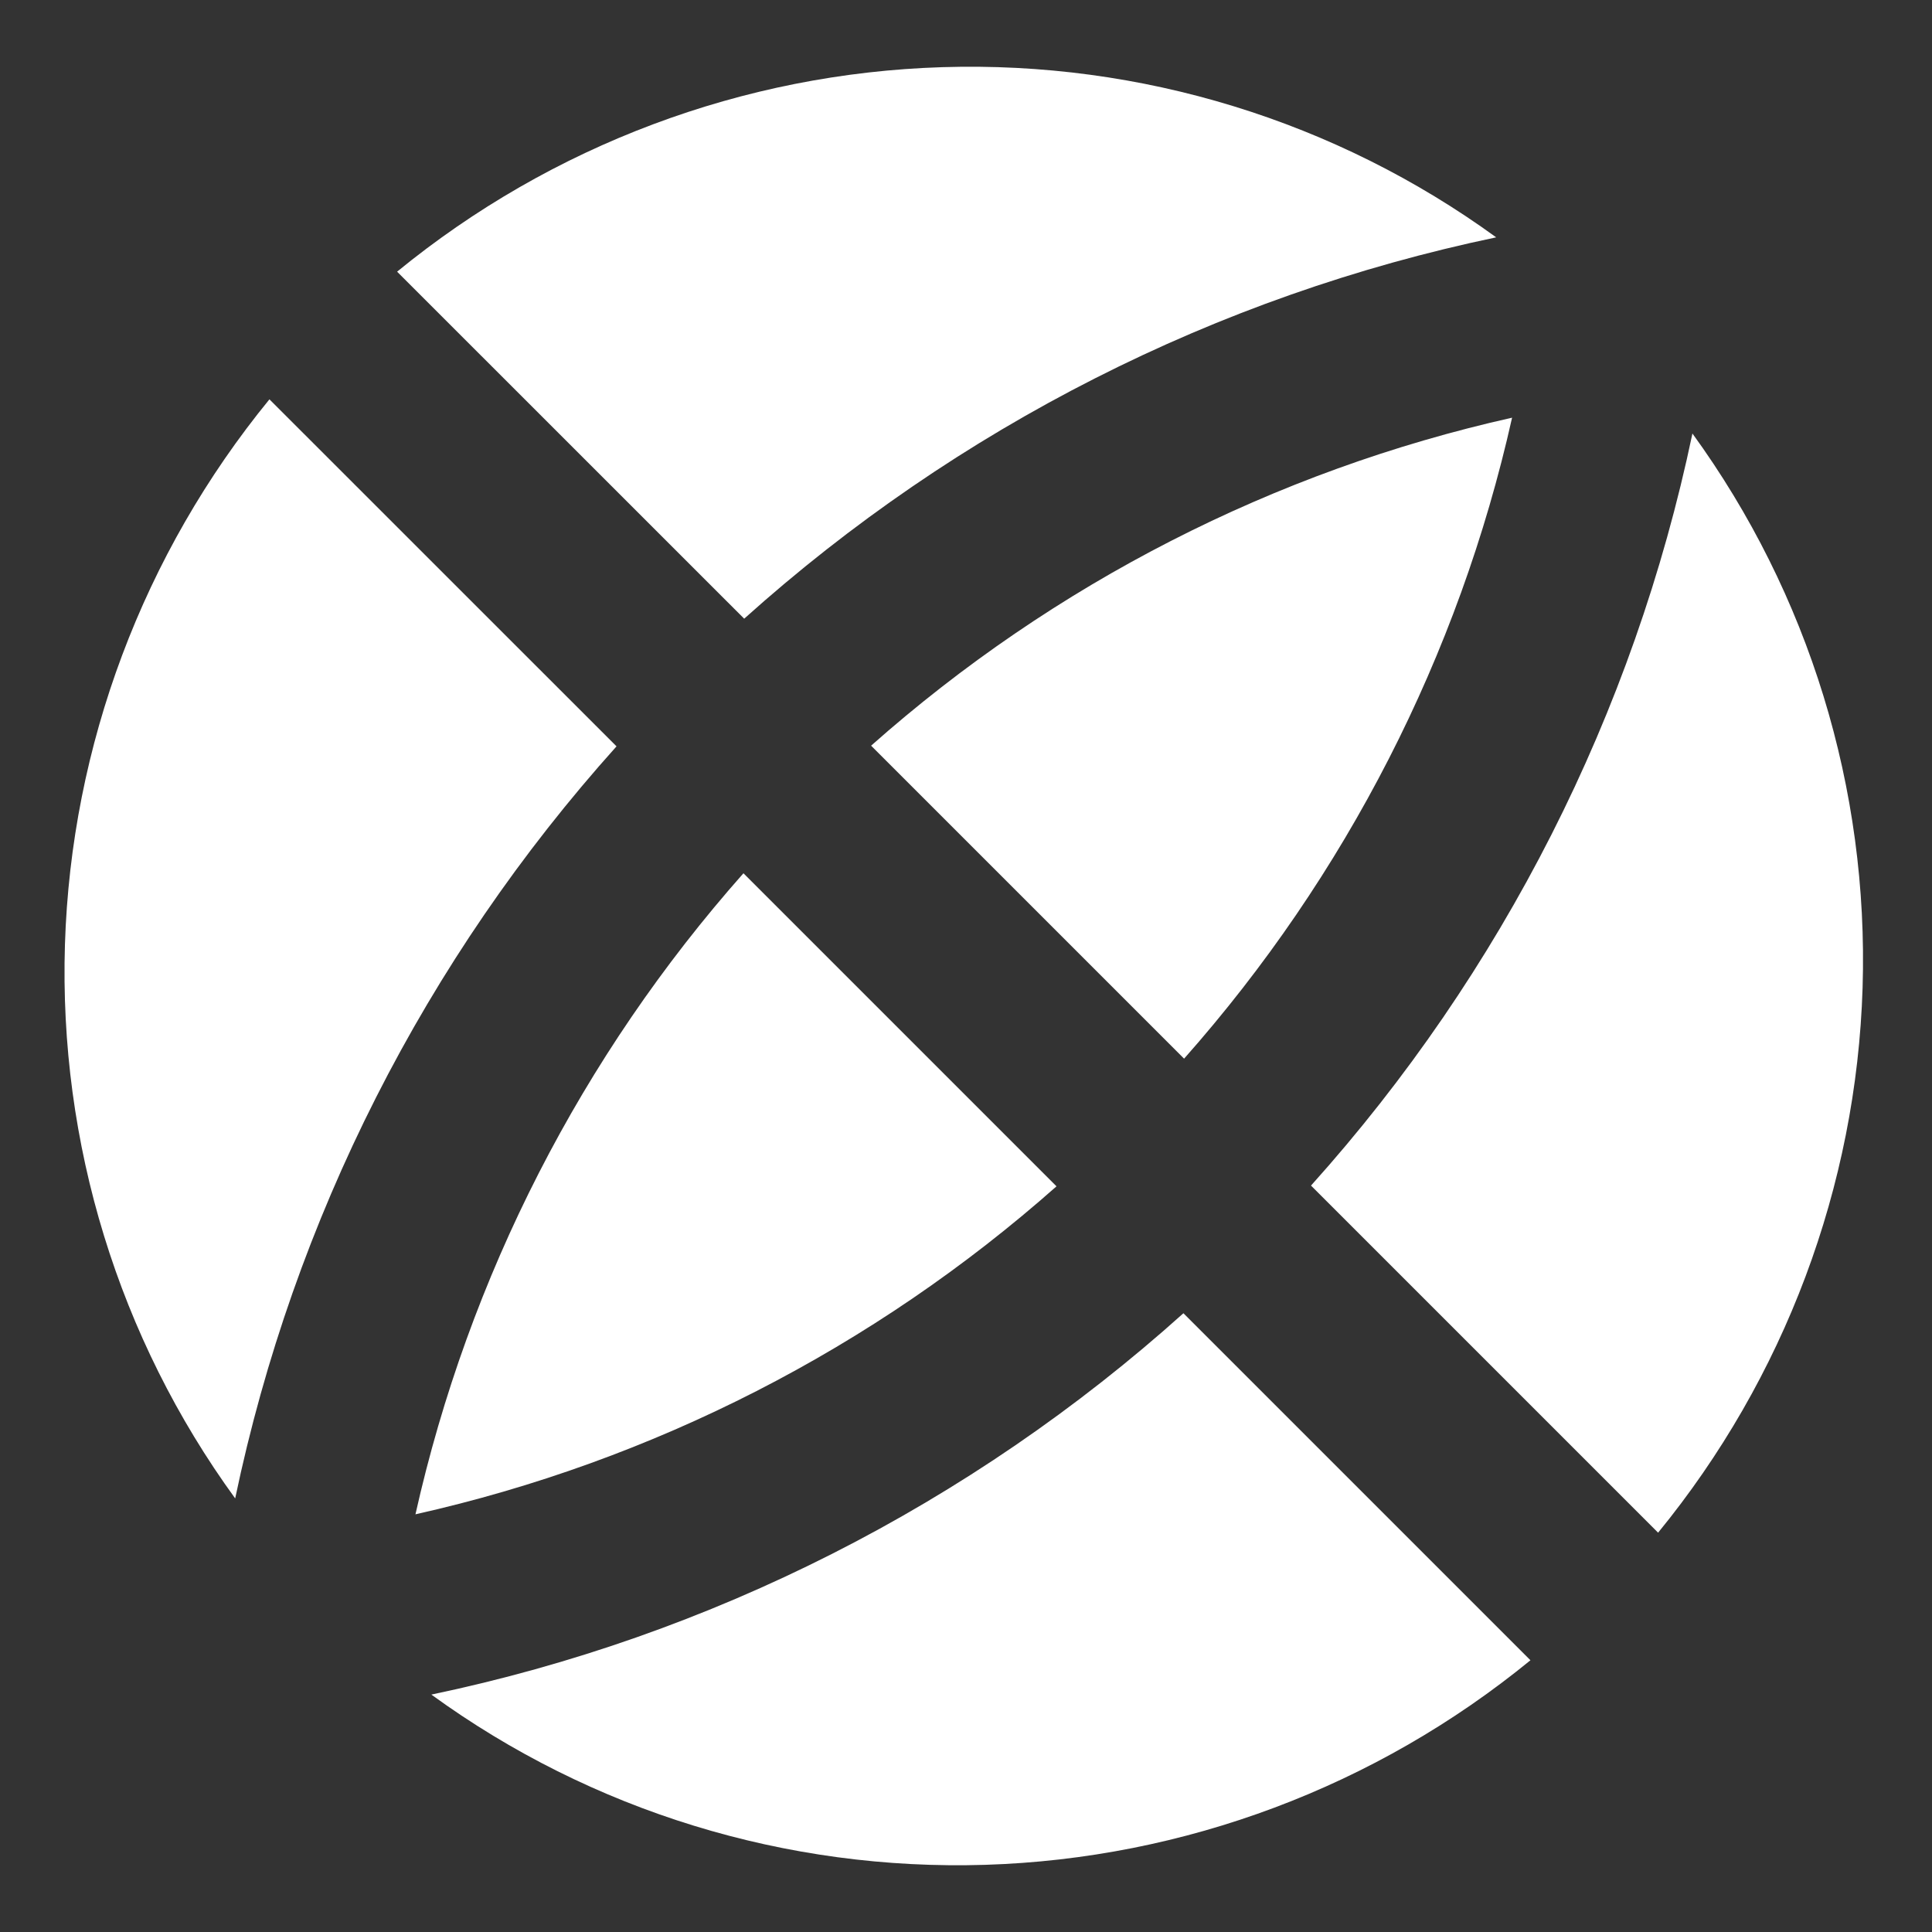 <svg width="26" height="26" viewBox="0 0 26 26" fill="none" xmlns="http://www.w3.org/2000/svg">
<rect x="0" y="0" width="26" height="26" fill="#333333" stroke="none"/>
<path d="M3.626 5.374L8.297 10.044C5.723 12.91 3.952 16.403 3.165 20.165C1.596 18.007 0.791 15.385 0.874 12.709C0.958 10.032 1.926 7.453 3.626 5.374ZM5.344 3.656C7.423 1.955 10.003 0.987 12.679 0.904C15.355 0.82 17.977 1.626 20.135 3.194C16.373 3.981 12.88 5.753 10.015 8.326L5.344 3.656ZM22.314 20.626L17.643 15.955C20.217 13.089 21.988 9.597 22.776 5.834C24.344 7.993 25.149 10.615 25.066 13.291C24.983 15.967 24.015 18.546 22.314 20.626ZM20.596 22.343C18.517 24.044 15.938 25.012 13.261 25.096C10.585 25.179 7.963 24.374 5.805 22.805C9.567 22.018 13.06 20.247 15.926 17.673L20.597 22.344L20.596 22.343ZM10.005 11.752L14.218 15.965C11.759 18.143 8.79 19.662 5.591 20.379C6.308 17.18 7.827 14.211 10.005 11.752ZM11.723 10.035C14.181 7.856 17.151 6.337 20.349 5.621C19.633 8.819 18.113 11.788 15.935 14.247L11.723 10.035Z" fill="white"/>
</svg>

